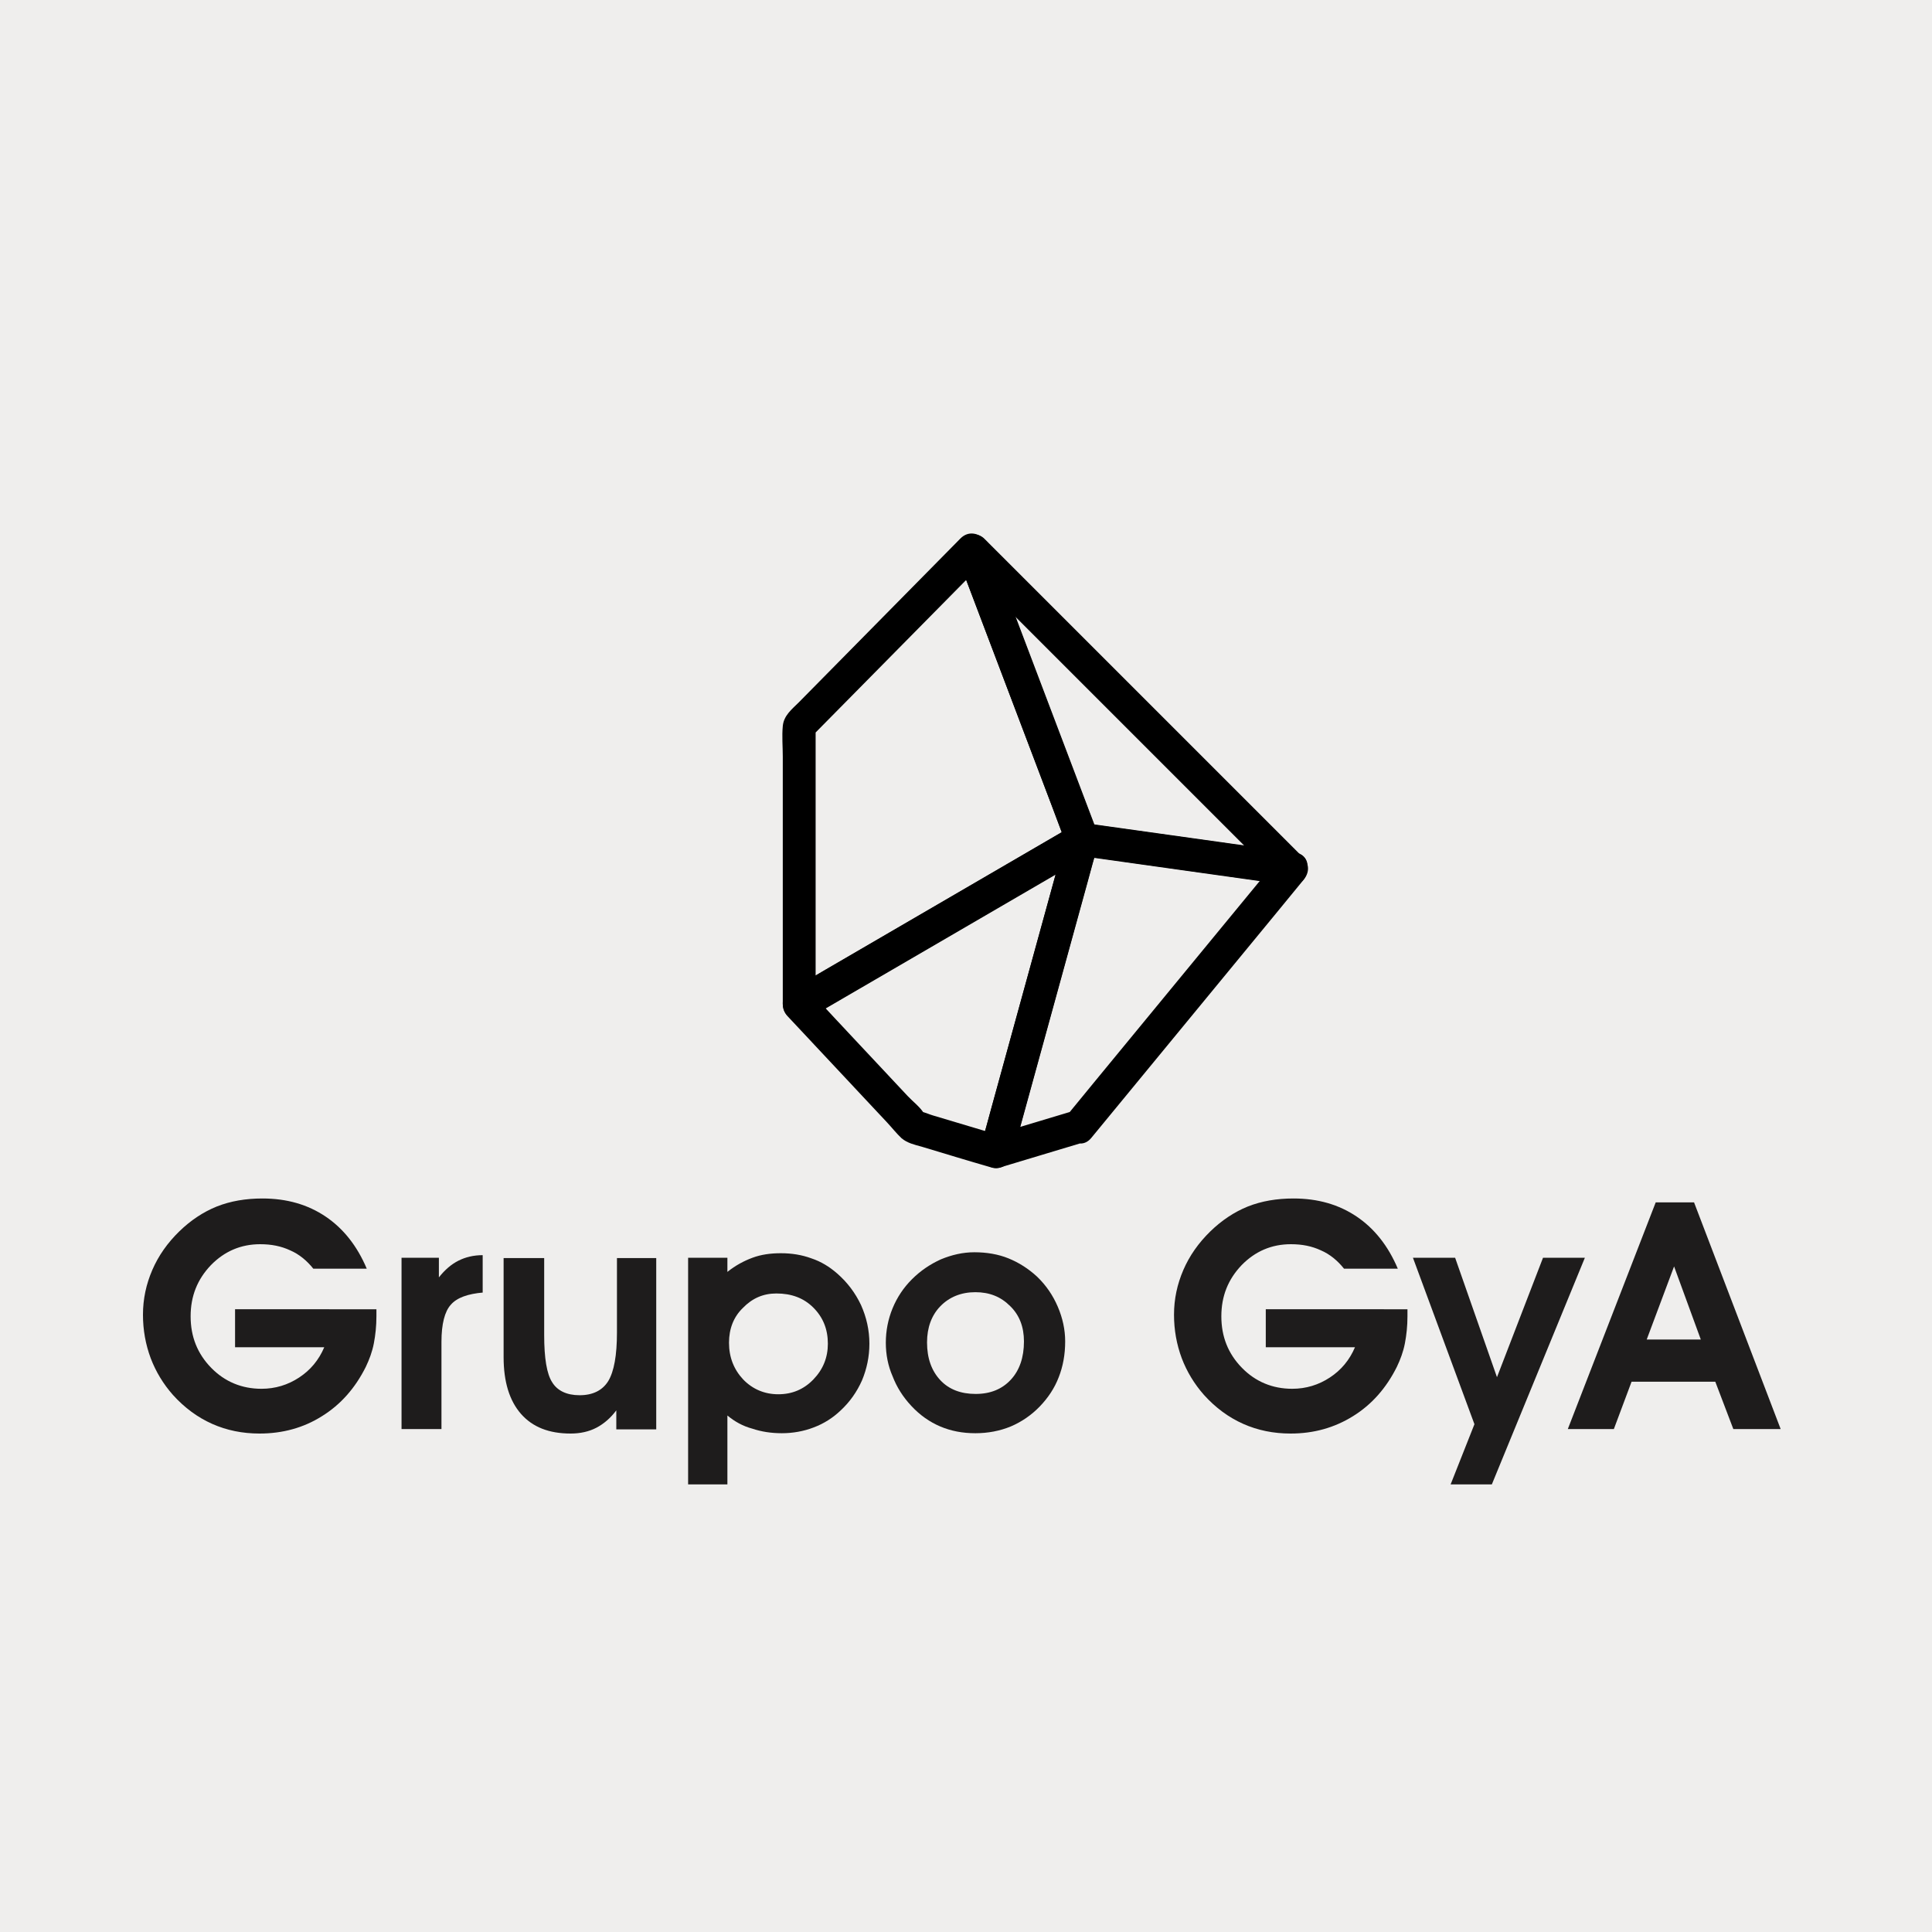 <?xml version="1.0" encoding="utf-8"?>
<!-- Generator: Adobe Illustrator 22.0.0, SVG Export Plug-In . SVG Version: 6.00 Build 0)  -->
<svg version="1.1" id="Layer_1" xmlns="http://www.w3.org/2000/svg" xmlns:xlink="http://www.w3.org/1999/xlink" x="0px" y="0px"
	 viewBox="0 0 600 600" style="enable-background:new 0 0 600 600;" xml:space="preserve">
<style type="text/css">
	.st0{fill:#EFEEED;}
	.st1{enable-background:new    ;}
	.st2{fill:#1E1C1C;}
</style>
<rect class="st0" width="600" height="600"/>
<g>
	<g>
		<g>
			<path d="M250.9,316.4c25.6-14.9,51.2-29.8,76.8-44.7c3.7-2.2,7.4-4.3,11.1-6.5c-2.5-1.9-5-3.9-7.6-5.8
				c-7.8,28.2-15.5,56.5-23.3,84.7c-1.1,4.1-2.2,8.1-3.4,12.2c2.1-1.2,4.2-2.4,6.3-3.6c-7-2.1-14-4.2-21.1-6.3
				c-1.1-0.3-2.7-1.1-3.9-1.2c-1.9,0,2,2.3,1.2,0.7c-1-1.9-3.5-3.8-5-5.4c-10-10.7-20.1-21.4-30.1-32.2c-4.5-4.8-11.8,2.4-7.3,7.3
				c10.3,11,20.6,22,30.9,33c1.5,1.6,2.9,3.4,4.5,4.9c1.8,1.5,4,2,6.2,2.6c7.3,2.2,14.5,4.4,21.8,6.5c2.7,0.8,5.6-1,6.3-3.6
				c7.8-28.2,15.5-56.5,23.3-84.7c1.1-4.1,2.2-8.1,3.4-12.2c1.2-4.3-3.7-8.1-7.6-5.8c-25.6,14.9-51.2,29.8-76.8,44.7
				c-3.7,2.2-7.4,4.3-11.1,6.5C239.9,310.8,245.1,319.7,250.9,316.4z"/>
		</g>
	</g>
	<g>
		<g>
			<path d="M297.1,172.3c9.9,26.2,19.9,52.4,29.8,78.6c1.4,3.7,2.8,7.5,4.2,11.2c0.8-1.9,1.6-3.9,2.4-5.8
				c-25.6,14.9-51.2,29.8-76.8,44.7c-3.7,2.2-7.4,4.3-11.1,6.5c2.6,1.5,5.2,3,7.7,4.4c0-25.2,0-50.3,0-75.5c0-3.7,0-7.3,0-11
				c-0.5,1.2-1,2.4-1.5,3.6c17.9-18.2,35.9-36.3,53.8-54.5c4.7-4.7-2.6-12-7.3-7.3c-16.7,17-33.5,33.9-50.2,50.9
				c-2.2,2.2-4.7,4.1-5,7.4c-0.3,3.1,0,6.4,0,9.5c0,14.5,0,29,0,43.5c0,11.1,0,22.2,0,33.4c0,3.9,4.4,6.4,7.7,4.4
				c25.6-14.9,51.2-29.8,76.8-44.7c3.7-2.2,7.4-4.3,11.1-6.5c1.8-1.1,3.2-3.7,2.4-5.8c-9.9-26.2-19.9-52.4-29.8-78.6
				c-1.4-3.7-2.8-7.5-4.2-11.2C304.7,163.4,294.7,166.1,297.1,172.3z"/>
		</g>
	</g>
	<g>
		<g>
			<path d="M402.3,264.9c-21.6-3-43.2-6.1-64.9-9.1c1.2,1.2,2.4,2.4,3.6,3.6c-9.9-26.2-19.9-52.4-29.8-78.6
				c-1.4-3.7-2.8-7.5-4.2-11.2c-2.9,1.7-5.7,3.3-8.6,5c28.9,28.9,57.8,57.8,86.8,86.8c4.1,4.1,8.1,8.1,12.2,12.2
				c4.7,4.7,12-2.6,7.3-7.3c-28.9-28.9-57.8-57.8-86.8-86.8c-4.1-4.1-8.1-8.1-12.2-12.2c-3.4-3.4-10.5,0-8.6,5
				c9.9,26.2,19.9,52.4,29.8,78.6c1.4,3.7,2.8,7.5,4.2,11.2c0.6,1.5,1.8,3.3,3.6,3.6c21.6,3,43.2,6.1,64.9,9.1
				C406.1,275.7,408.9,265.8,402.3,264.9z"/>
		</g>
	</g>
	<g>
		<g>
			<path d="M333.7,344.9c-8.5,2.6-17.1,5.1-25.6,7.7c2.1,2.1,4.2,4.2,6.3,6.3c7.8-28.2,15.5-56.5,23.3-84.7
				c1.1-4.1,2.2-8.1,3.4-12.2c-2.1,1.2-4.2,2.4-6.3,3.6c21.6,3,43.2,6.1,64.9,9.1c-0.8-2.9-1.5-5.7-2.3-8.6
				c-19.2,23.3-38.4,46.7-57.6,70c-2.7,3.3-5.5,6.7-8.2,10c-4.2,5.1,3.1,12.4,7.3,7.3c19.2-23.3,38.4-46.7,57.6-70
				c2.7-3.3,5.5-6.7,8.2-10c2.1-2.6,2-8-2.3-8.6c-21.6-3-43.2-6.1-64.9-9.1c-2.8-0.4-5.5,0.6-6.3,3.6c-7.8,28.2-15.5,56.5-23.3,84.7
				c-1.1,4.1-2.2,8.1-3.4,12.2c-1,3.7,2.5,7.5,6.3,6.3c8.5-2.6,17.1-5.1,25.6-7.7C342.8,353,340.1,343,333.7,344.9z"/>
		</g>
	</g>
</g>
<g>
	<g class="st1">
		<path class="st2" d="M116.9,406.4c0,0.3,0,0.7,0,1.2c0,0.5,0,0.9,0,1.2c0,3-0.3,5.8-0.8,8.4c-0.5,2.6-1.4,5-2.5,7.3
			c-3.3,6.6-7.8,11.7-13.6,15.3c-5.7,3.6-12.2,5.4-19.4,5.4c-5.3,0-10.2-1-14.7-3s-8.6-5-12.2-9c-3-3.4-5.3-7.2-6.9-11.4
			c-1.6-4.3-2.4-8.8-2.4-13.5c0-4.9,1-9.5,2.9-13.9c1.9-4.4,4.7-8.4,8.4-12c3.5-3.4,7.4-6,11.6-7.7c4.3-1.7,9-2.5,14.2-2.5
			c7.6,0,14.1,1.9,19.6,5.6s9.8,9.1,12.8,16.2H97.3c-2-2.5-4.4-4.5-7.2-5.7c-2.8-1.3-5.8-1.9-9.3-1.9c-6,0-11.1,2.2-15.3,6.5
			c-4.2,4.4-6.3,9.6-6.3,15.9c0,6.3,2.1,11.6,6.4,16c4.2,4.3,9.5,6.5,15.6,6.5c4.3,0,8.2-1.2,11.7-3.5c3.5-2.3,6.1-5.4,7.8-9.4H73
			v-11.8H116.9z"/>
		<path class="st2" d="M150.1,401.4c-4.8,0.4-8.2,1.6-10.1,3.8c-1.9,2.1-2.9,6-2.9,11.5v27.1h-12.4v-53.2h11.6v6.1
			c1.9-2.4,3.9-4.1,6.1-5.2c2.2-1.1,4.7-1.7,7.5-1.7V401.4z"/>
		<path class="st2" d="M191.4,443.8v-5.8c-1.8,2.4-3.9,4.2-6.2,5.4c-2.3,1.2-5,1.8-8,1.8c-6.7,0-11.8-2-15.4-6.1s-5.4-10-5.4-17.6
			v-30.8H169v23.9c0,7.2,0.8,12.1,2.5,14.7c1.6,2.6,4.5,4,8.5,4c4.1,0,7.1-1.5,8.9-4.4c1.8-3,2.7-8,2.7-15.1v-23.1h12.2v53.2H191.4z
			"/>
		<path class="st2" d="M225.9,439.6V461h-12.2v-70.4h12.2v4.4c2.5-2,5.1-3.4,7.8-4.4c2.7-1,5.6-1.4,8.8-1.4c3.4,0,6.5,0.5,9.5,1.6
			c3,1,5.6,2.6,8,4.7c3.2,2.8,5.6,6,7.4,9.8c1.7,3.8,2.6,7.8,2.6,12c0,4-0.8,7.8-2.3,11.4c-1.6,3.6-3.8,6.7-6.6,9.3
			c-2.4,2.3-5.2,4.1-8.4,5.3c-3.1,1.2-6.5,1.8-9.9,1.8c-3.4,0-6.4-0.5-9.1-1.4C230.7,442.9,228.2,441.5,225.9,439.6z M226.4,417
			c0,4.5,1.5,8.3,4.4,11.4c2.9,3,6.6,4.6,10.9,4.6c4.3,0,7.9-1.5,10.9-4.6c3-3.1,4.5-6.8,4.5-11.1c0-4.5-1.5-8.2-4.5-11.2
			c-3-3-6.8-4.4-11.5-4.4c-4.1,0-7.5,1.5-10.4,4.5C227.8,409,226.4,412.7,226.4,417z"/>
		<path class="st2" d="M275.1,417c0-3.7,0.7-7.3,2.1-10.7c1.4-3.4,3.4-6.4,6-9c2.7-2.7,5.7-4.7,9-6.2c3.4-1.4,6.8-2.2,10.4-2.2
			c3.8,0,7.4,0.6,10.6,1.9s6.2,3.2,8.9,5.7c2.8,2.7,4.9,5.8,6.4,9.3c1.5,3.5,2.3,7.1,2.3,10.8c0,4.1-0.7,7.8-2,11.1
			c-1.3,3.4-3.3,6.4-5.9,9.1c-2.6,2.7-5.7,4.8-9,6.2c-3.4,1.4-7.1,2.1-11,2.1c-4,0-7.6-0.7-10.9-2.1c-3.3-1.4-6.3-3.5-9-6.4
			c-2.6-2.8-4.5-5.8-5.8-9.2C275.8,424.2,275.1,420.7,275.1,417z M287.9,416.9c0,4.9,1.4,8.8,4.1,11.7c2.7,2.9,6.4,4.3,11,4.3
			c4.6,0,8.2-1.5,10.9-4.4s4.1-6.9,4.1-11.9c0-4.5-1.4-8.2-4.3-11c-2.9-2.9-6.4-4.3-10.8-4.3c-4.4,0-8.1,1.5-10.9,4.4
			C289.3,408.5,287.9,412.3,287.9,416.9z"/>
		<path class="st2" d="M437.1,406.4c0,0.3,0,0.7,0,1.2c0,0.5,0,0.9,0,1.2c0,3-0.3,5.8-0.8,8.4c-0.5,2.6-1.4,5-2.5,7.3
			c-3.3,6.6-7.8,11.7-13.6,15.3s-12.2,5.4-19.4,5.4c-5.3,0-10.2-1-14.7-3c-4.5-2-8.6-5-12.2-9c-3-3.4-5.3-7.2-6.9-11.4
			c-1.6-4.3-2.4-8.8-2.4-13.5c0-4.9,1-9.5,2.9-13.9c1.9-4.4,4.7-8.4,8.4-12c3.5-3.4,7.4-6,11.6-7.7c4.3-1.7,9-2.5,14.2-2.5
			c7.6,0,14.1,1.9,19.6,5.6c5.5,3.7,9.8,9.1,12.8,16.2h-16.7c-2-2.5-4.4-4.5-7.2-5.7c-2.8-1.3-5.8-1.9-9.3-1.9
			c-6,0-11.1,2.2-15.3,6.5c-4.2,4.4-6.3,9.6-6.3,15.9c0,6.3,2.1,11.6,6.4,16c4.2,4.3,9.5,6.5,15.6,6.5c4.3,0,8.2-1.2,11.7-3.5
			c3.5-2.3,6.1-5.4,7.8-9.4h-27.7v-11.8H437.1z"/>
		<path class="st2" d="M438.8,390.6h13.1l13,37.1l14.3-37.1h13L463.3,461h-12.8l7.4-18.7L438.8,390.6z"/>
		<path class="st2" d="M506.7,429.1l-5.5,14.7h-14.3l27.3-70.4h11.9l26.9,70.4h-14.7l-5.6-14.7H506.7z M528.2,416l-8.3-22.7
			l-8.5,22.7H528.2z"/>
	</g>
</g>
</svg>
